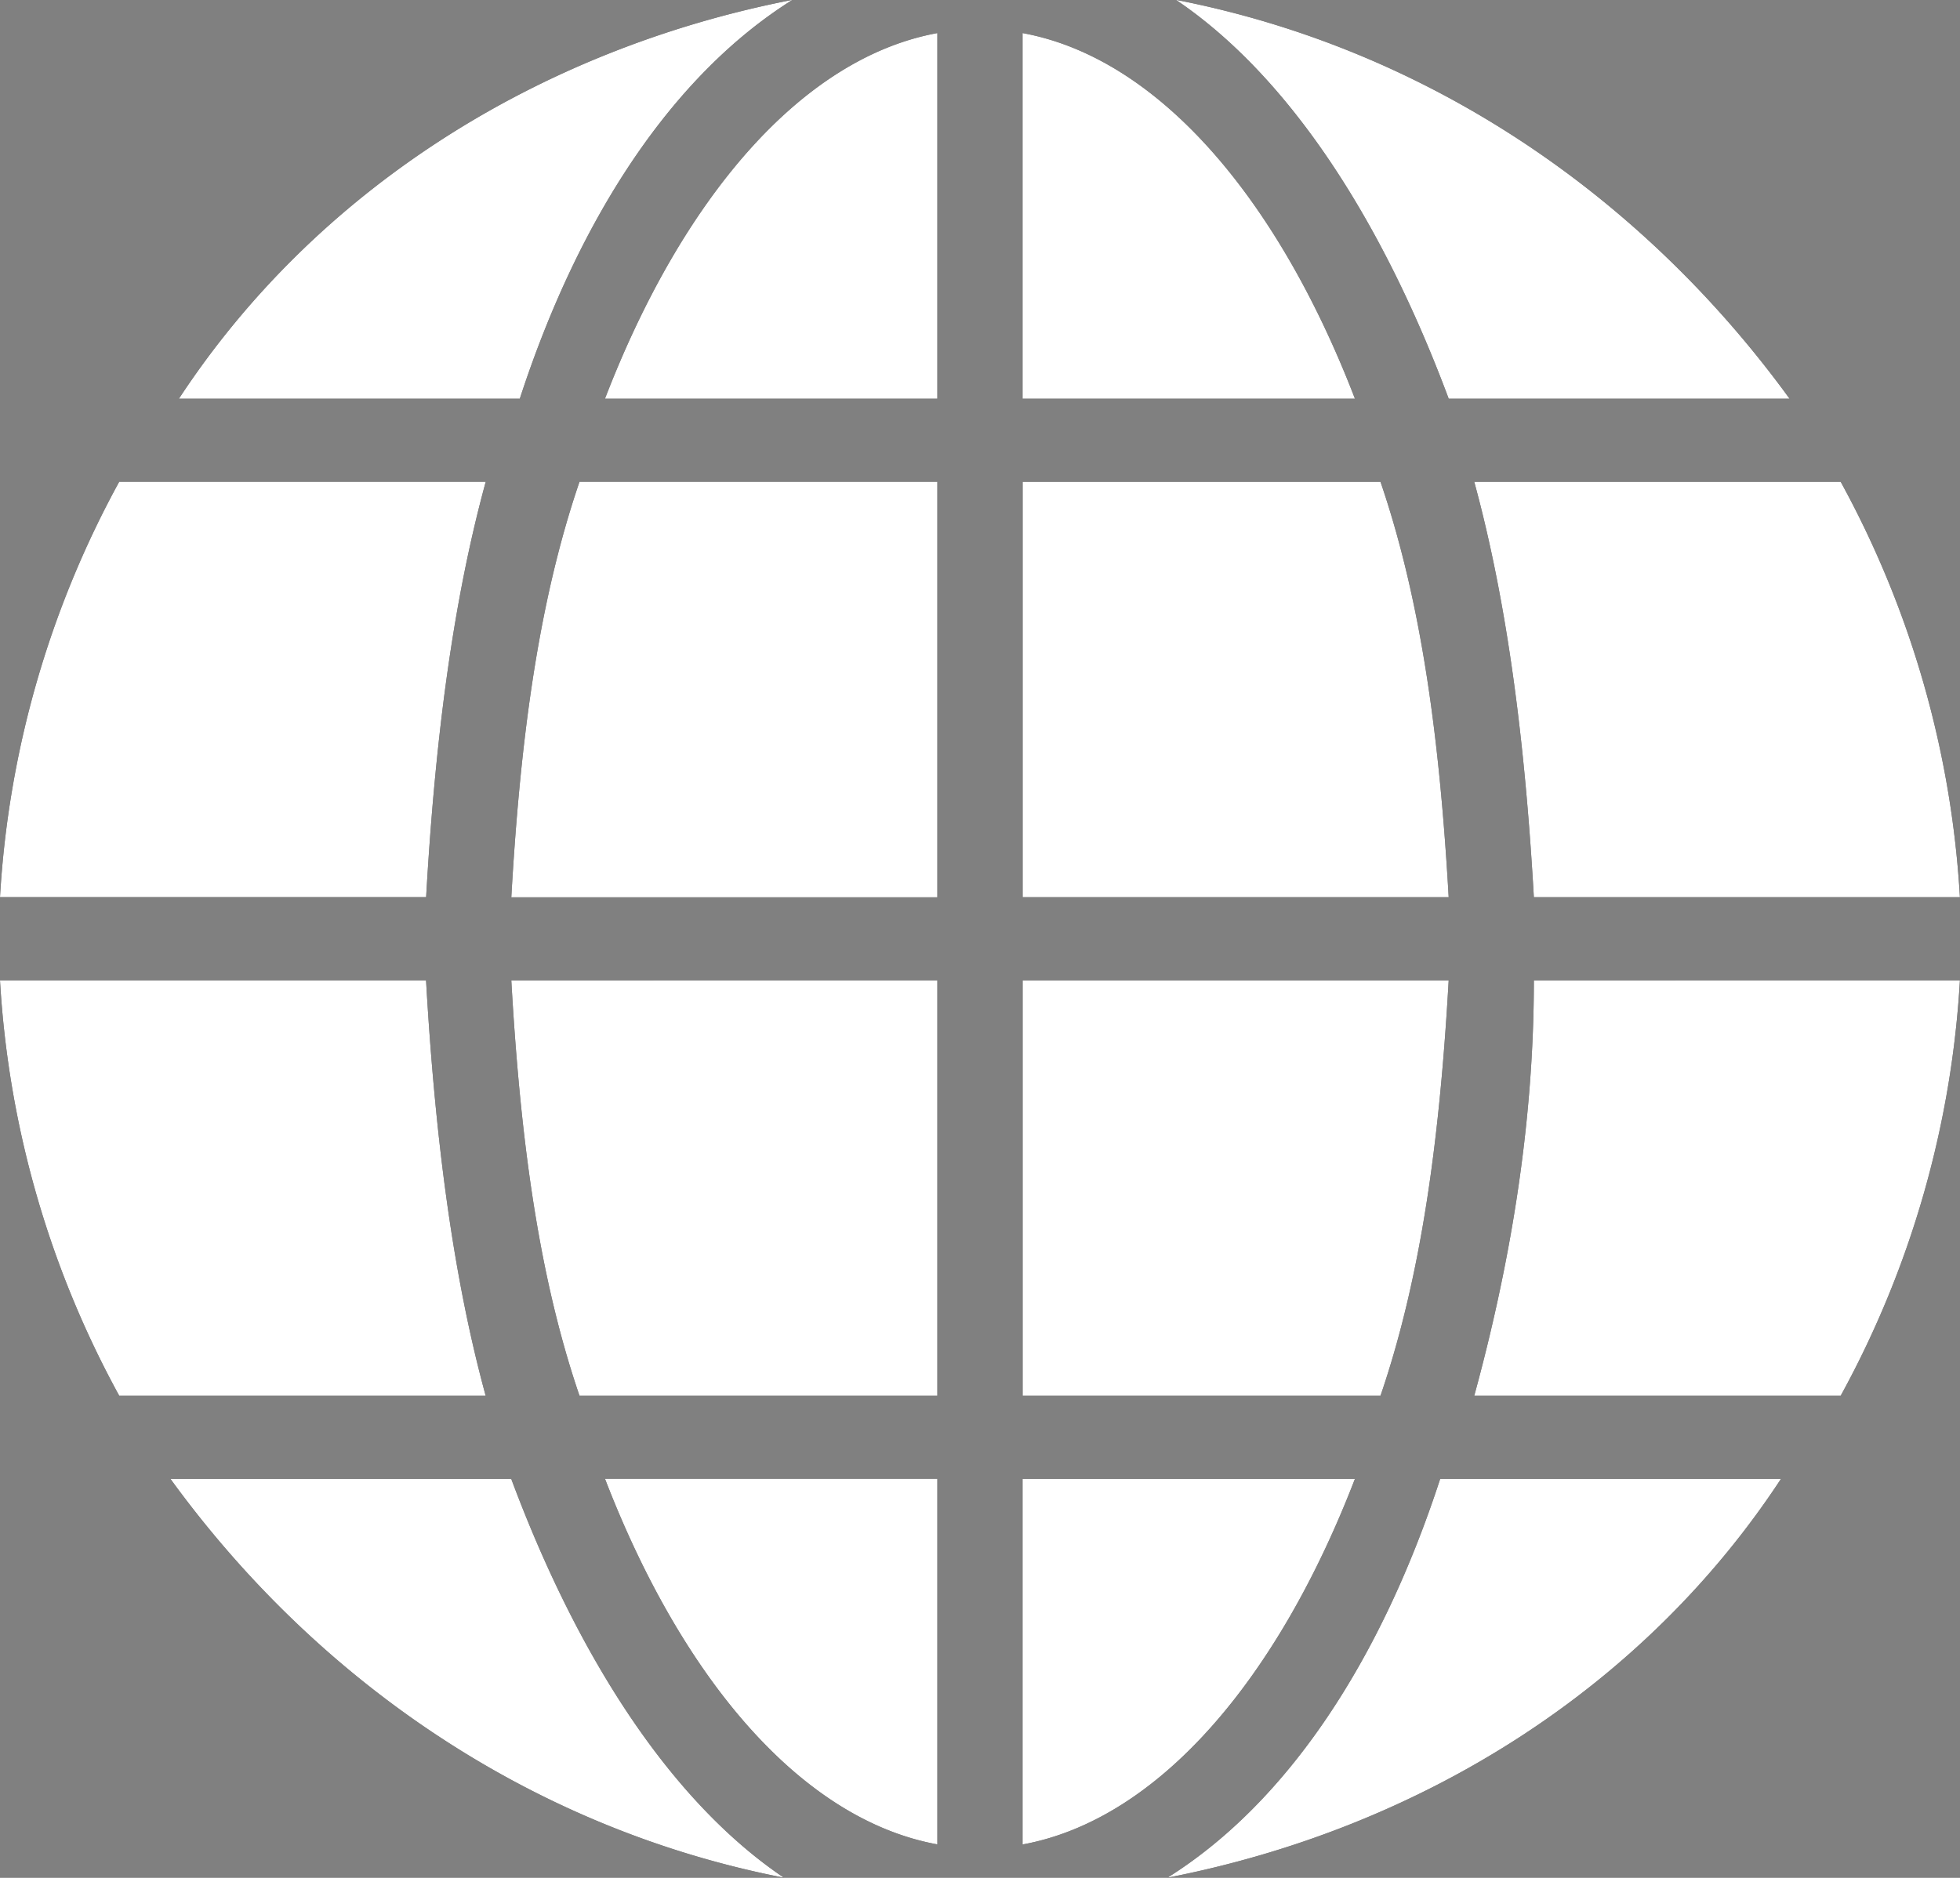 <svg xmlns="http://www.w3.org/2000/svg" width="24" height="23" viewBox="0 0 24 23"><rect x="0" y="0" width="24" height="23" fill="#808080" stroke="none"/><g><g><path d="M11.478 5.9v5.09H6.261c.104-1.833.313-3.562.835-5.09zm-5.53 11.195H1.46A12.022 12.022 0 0 1 0 12.008h5.217c.105 1.83.313 3.561.73 5.087zm5.53-16.69v4.478h-4.07c.94-2.443 2.4-4.172 4.07-4.478zm5.113 4.478h-4.07V.405c1.67.306 3.13 2.035 4.07 4.478zm1.148 6.106h-5.217V5.901h4.382c.522 1.527.73 3.256.835 5.088zm6.26 1.019a12.022 12.022 0 0 1-1.46 5.087h-4.487c.417-1.526.73-3.256.73-5.087zm-12.521 0v5.087H7.096c-.522-1.526-.731-3.256-.835-5.087zM5.948 5.9c-.418 1.527-.626 3.256-.73 5.088H0a12.026 12.026 0 0 1 1.46-5.088zm5.53 12.212v4.478c-1.67-.305-3.13-2.036-4.07-4.478zM9.6 22.998c-3.13-.61-5.74-2.443-7.513-4.885H6.26c.835 2.24 1.982 3.969 3.339 4.885zm12.208-4.885c-1.67 2.545-4.382 4.275-7.513 4.885 1.461-.916 2.61-2.646 3.34-4.885zm.105-13.23h-4.174c-.835-2.239-1.983-3.97-3.34-4.885 3.131.61 5.74 2.442 7.514 4.885zM9.704-.002c-1.46.916-2.609 2.646-3.339 4.885H2.191C3.861 2.339 6.574.608 9.704-.002zm6.887 18.115c-.94 2.442-2.4 4.173-4.07 4.478v-4.478zm1.148-6.105c-.104 1.83-.313 3.561-.835 5.087h-4.382v-5.087zm6.26-1.019h-5.217c-.104-1.832-.313-3.561-.73-5.088h4.487a12.026 12.026 0 0 1 1.46 5.088z"/><path fill="#fff" d="M11.478 5.9v5.09H6.261c.104-1.833.313-3.562.835-5.09zm-5.53 11.195H1.46A12.022 12.022 0 0 1 0 12.008h5.217c.105 1.83.313 3.561.73 5.087zm5.53-16.69v4.478h-4.07c.94-2.443 2.4-4.172 4.07-4.478zm5.113 4.478h-4.07V.405c1.67.306 3.13 2.035 4.07 4.478zm1.148 6.106h-5.217V5.901h4.382c.522 1.527.73 3.256.835 5.088zm6.26 1.019a12.022 12.022 0 0 1-1.46 5.087h-4.487c.417-1.526.73-3.256.73-5.087zm-12.521 0v5.087H7.096c-.522-1.526-.731-3.256-.835-5.087zM5.948 5.9c-.418 1.527-.626 3.256-.73 5.088H0a12.026 12.026 0 0 1 1.46-5.088zm5.53 12.212v4.478c-1.67-.305-3.13-2.036-4.07-4.478zM9.6 22.998c-3.13-.61-5.74-2.443-7.513-4.885H6.26c.835 2.24 1.982 3.969 3.339 4.885zm12.208-4.885c-1.67 2.545-4.382 4.275-7.513 4.885 1.461-.916 2.61-2.646 3.34-4.885zm.105-13.23h-4.174c-.835-2.239-1.983-3.97-3.34-4.885 3.131.61 5.74 2.442 7.514 4.885zM9.704-.002c-1.46.916-2.609 2.646-3.339 4.885H2.191C3.861 2.339 6.574.608 9.704-.002zm6.887 18.115c-.94 2.442-2.4 4.173-4.07 4.478v-4.478zm1.148-6.105c-.104 1.83-.313 3.561-.835 5.087h-4.382v-5.087zm6.26-1.019h-5.217c-.104-1.832-.313-3.561-.73-5.088h4.487a12.026 12.026 0 0 1 1.46 5.088z"/></g></g></svg>